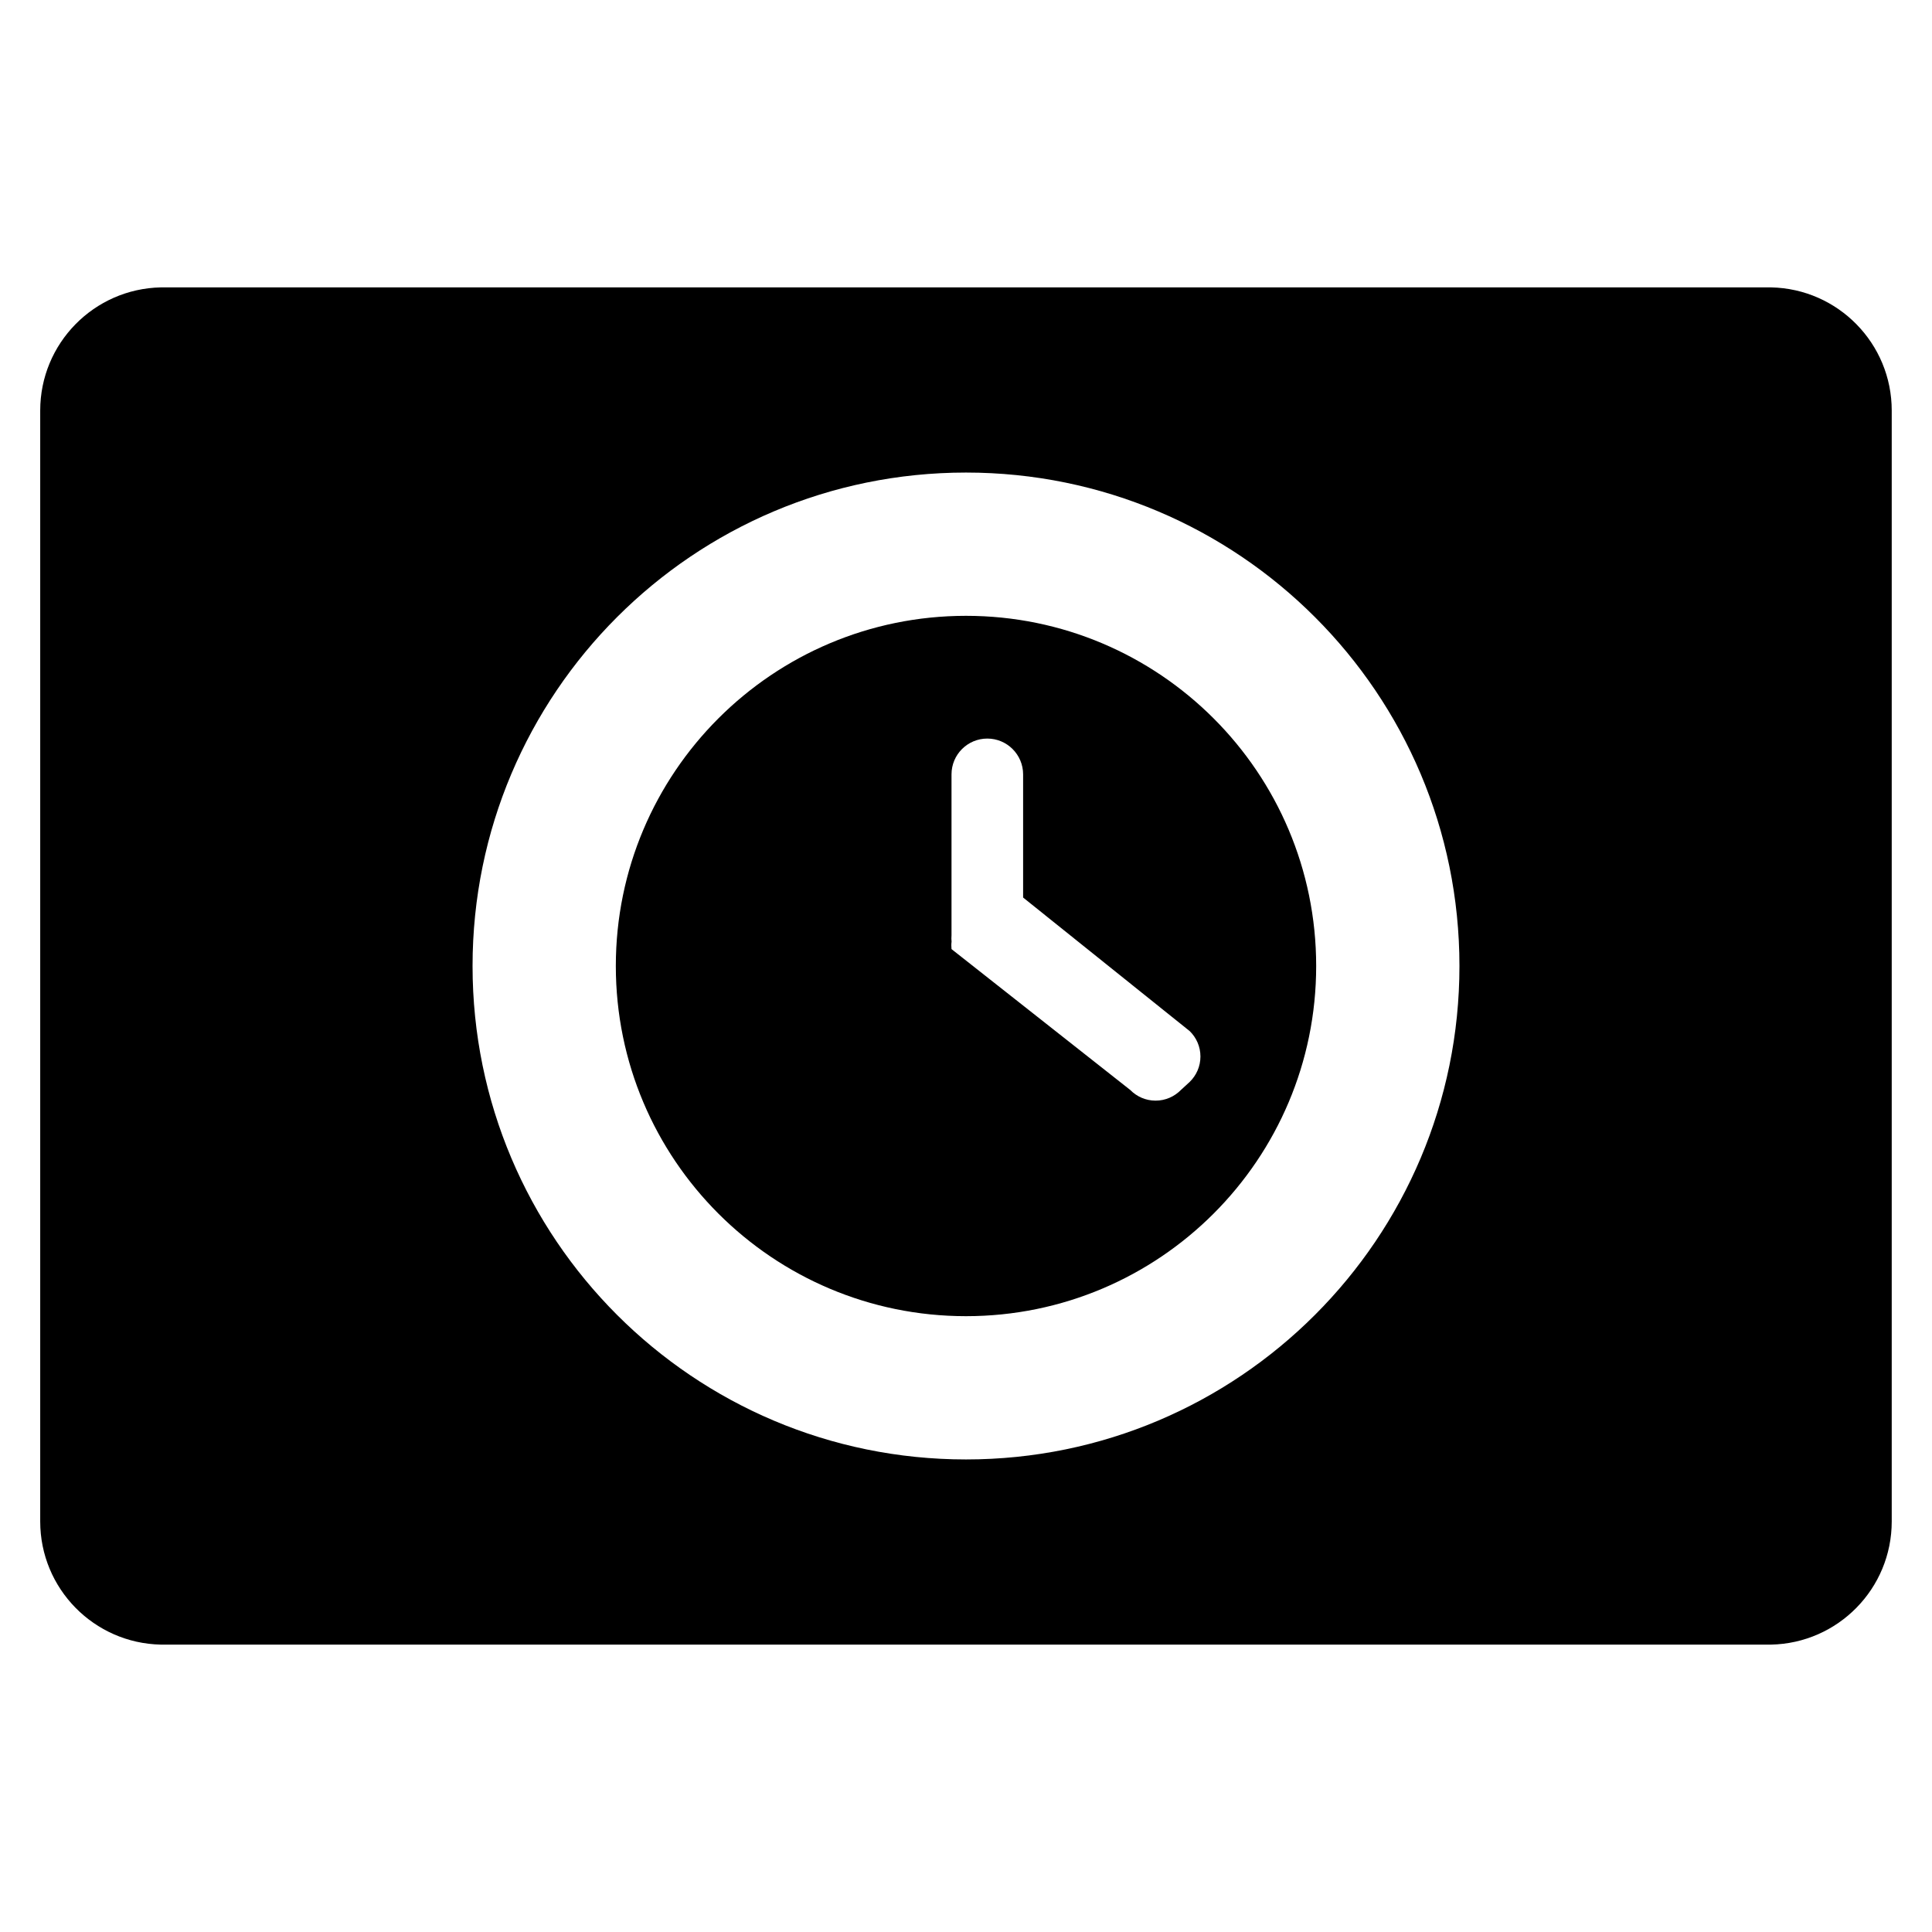 <!-- Generated by IcoMoon.io -->
<svg version="1.1" xmlns="http://www.w3.org/2000/svg" width="20px" height="20px" viewBox="0 0 32 32">
<path d="M16 10.2c-3.203 0-5.8 2.597-5.8 5.8s2.597 5.8 5.8 5.8c3.203 0 5.8-2.597 5.8-5.8s-2.597-5.8-5.8-5.8zM19.56 18.053c-0.107 0.109-0.255 0.177-0.42 0.177s-0.313-0.068-0.42-0.177l-2.96-2.333c-0.002-0.018-0.003-0.039-0.003-0.060s0.001-0.042 0.004-0.063c-0.002-0.013-0.003-0.032-0.003-0.051s0.001-0.037 0.002-0.056l-0-2.664c0-0.328 0.266-0.593 0.593-0.593s0.593 0.266 0.593 0.593v0 2.040l2.76 2.213c0.109 0.107 0.177 0.255 0.177 0.42s-0.068 0.313-0.177 0.42zM29.333 4.76h-26.667c-1.109 0.022-2 0.927-2 2.040 0 0 0 0 0 0v18.4c0 0 0 0 0 0 0 1.113 0.891 2.017 1.998 2.040l26.669 0c1.109-0.022 2-0.927 2-2.040 0-0 0-0 0-0v-18.4c0-0 0-0 0-0 0-1.113-0.891-2.017-1.998-2.040zM16 24.173c-4.514 0-8.173-3.659-8.173-8.173s3.659-8.173 8.173-8.173c4.514 0 8.173 3.659 8.173 8.173s-3.659 8.173-8.173 8.173z"></path>
</svg>
